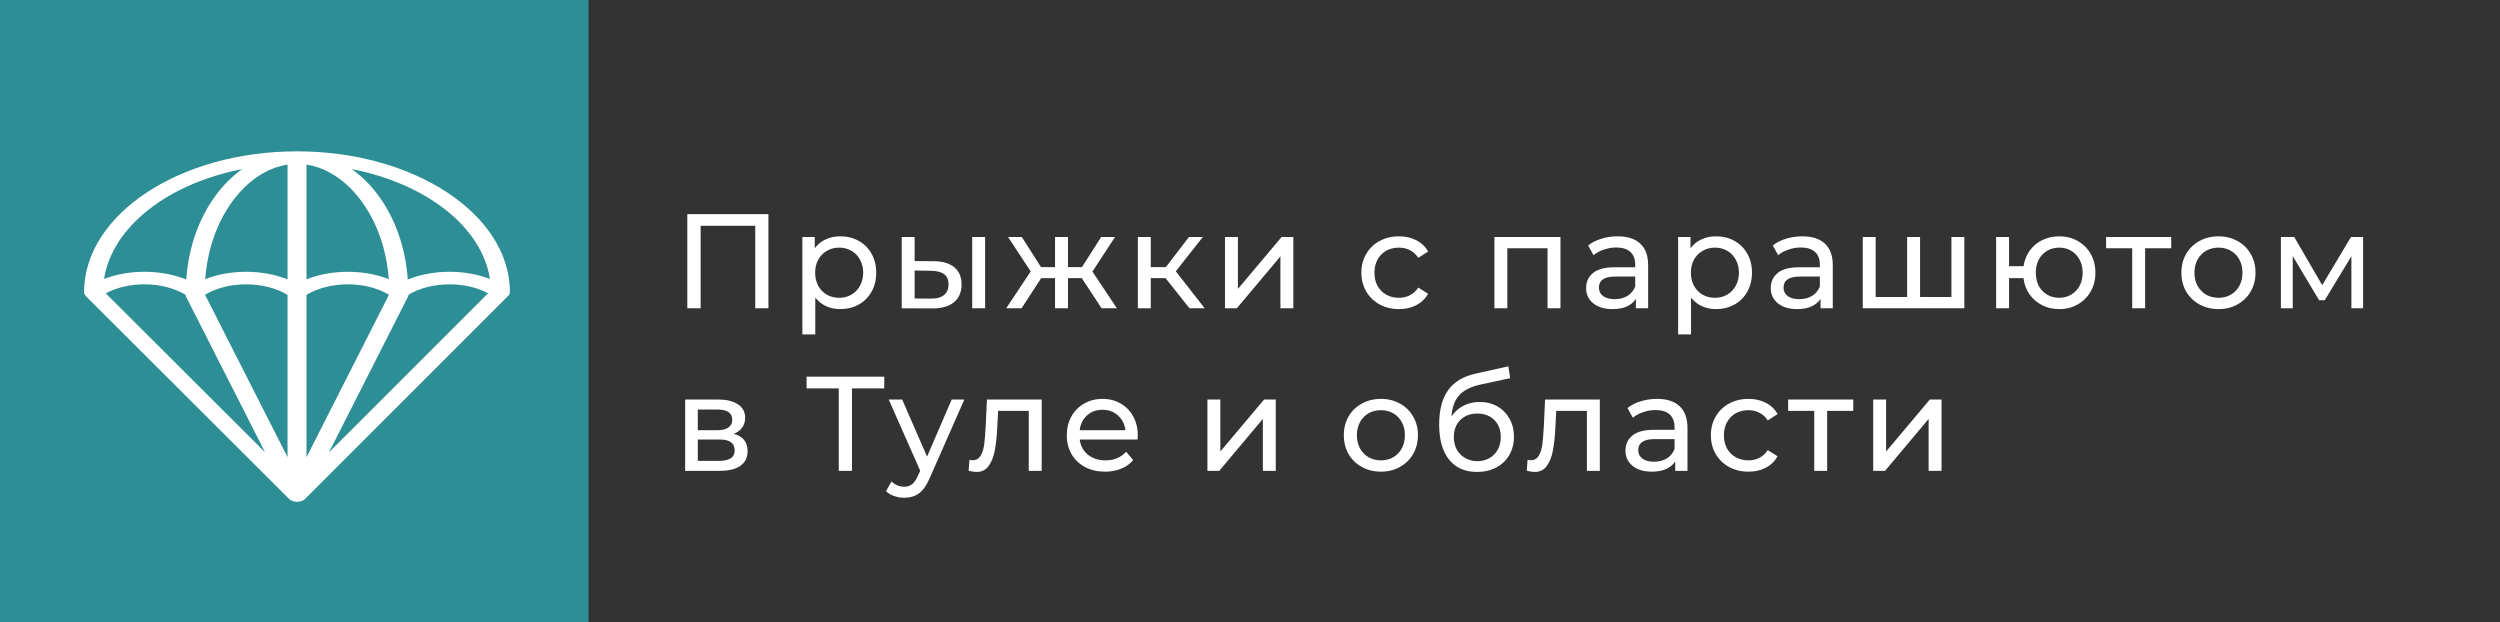 <svg width="446" height="111" viewBox="0 0 446 111" fill="none" xmlns="http://www.w3.org/2000/svg">
<rect x="0" y="0" width="446" height="111" fill="#333333" stroke="none"/>
<rect width="105" height="111" fill="#2CACB5" fill-opacity="0.75"/>
<path d="M52.986 27C32.041 27 15 38.274 15 52.132C15 52.31 15.064 52.485 15.187 52.643L15.334 52.833C15.363 52.869 15.394 52.905 15.429 52.939L51.564 88.992C51.75 89.19 52.023 89.343 52.344 89.431C52.366 89.438 52.388 89.444 52.411 89.45C52.454 89.46 52.497 89.469 52.541 89.478C52.577 89.484 52.614 89.49 52.651 89.495C52.688 89.5 52.725 89.505 52.762 89.509C52.831 89.515 52.9 89.519 52.969 89.52C52.977 89.52 52.985 89.521 52.993 89.521C52.994 89.521 52.995 89.521 52.996 89.521C52.998 89.521 52.999 89.521 53 89.521C53 89.521 53.001 89.521 53.001 89.521C53.085 89.521 53.167 89.516 53.248 89.508C53.262 89.506 53.274 89.504 53.288 89.503C53.36 89.495 53.432 89.483 53.502 89.469C53.511 89.467 53.521 89.465 53.53 89.463C53.885 89.385 54.197 89.232 54.408 89.02L90.692 52.749C90.875 52.566 90.972 52.352 90.972 52.132C90.972 38.274 73.932 27 52.986 27ZM47.013 30.858C48.403 30.079 49.838 29.58 51.297 29.362V49.836C49.09 48.958 46.56 48.488 43.912 48.488C41.299 48.488 38.799 48.946 36.613 49.801C37.009 44.441 38.767 39.484 41.664 35.651C43.227 33.581 45.027 31.969 47.013 30.858ZM43.22 30.165C41.543 31.35 40.002 32.853 38.642 34.651C35.509 38.797 33.622 44.133 33.227 49.866C31.003 48.968 28.443 48.488 25.763 48.488C23.189 48.488 20.727 48.933 18.564 49.764C20.02 40.431 29.982 32.745 43.22 30.165ZM18.871 52.33C20.817 51.289 23.22 50.723 25.763 50.723C28.554 50.723 31.176 51.403 33.211 52.645L33.062 52.678L47.29 80.685L18.871 52.33ZM51.297 81.558L36.576 52.579C38.595 51.38 41.172 50.723 43.912 50.723C46.674 50.723 49.271 51.39 51.297 52.608V81.558H51.297ZM54.675 29.362C56.134 29.58 57.569 30.079 58.96 30.858C60.945 31.969 62.745 33.581 64.309 35.651C67.206 39.484 68.964 44.442 69.36 49.802C67.174 48.946 64.674 48.488 62.06 48.488C59.413 48.488 56.882 48.958 54.675 49.836V29.362ZM54.675 52.608C56.701 51.39 59.298 50.723 62.06 50.723C64.801 50.723 67.378 51.38 69.396 52.58L54.675 81.581V52.608ZM58.69 80.691L72.91 52.678L72.761 52.645C74.796 51.403 77.419 50.723 80.209 50.723C82.741 50.723 85.133 51.284 87.075 52.316L58.69 80.691ZM80.209 48.488C77.53 48.488 74.97 48.968 72.745 49.866C72.35 44.133 70.463 38.797 67.33 34.651C65.97 32.852 64.428 31.35 62.751 30.165C75.989 32.745 85.952 40.431 87.408 49.764C85.246 48.933 82.783 48.488 80.209 48.488Z" fill="white"/>
<path d="M137.088 38.2V55H134.736V40.288H124.992V55H122.616V38.2H137.088ZM149.887 42.16C151.119 42.16 152.223 42.432 153.199 42.976C154.175 43.52 154.935 44.28 155.479 45.256C156.039 46.232 156.319 47.36 156.319 48.64C156.319 49.92 156.039 51.056 155.479 52.048C154.935 53.024 154.175 53.784 153.199 54.328C152.223 54.872 151.119 55.144 149.887 55.144C148.975 55.144 148.135 54.968 147.367 54.616C146.615 54.264 145.975 53.752 145.447 53.08V59.656H143.143V42.28H145.351V44.296C145.863 43.592 146.511 43.064 147.295 42.712C148.079 42.344 148.943 42.16 149.887 42.16ZM149.695 53.128C150.511 53.128 151.239 52.944 151.879 52.576C152.535 52.192 153.047 51.664 153.415 50.992C153.799 50.304 153.991 49.52 153.991 48.64C153.991 47.76 153.799 46.984 153.415 46.312C153.047 45.624 152.535 45.096 151.879 44.728C151.239 44.36 150.511 44.176 149.695 44.176C148.895 44.176 148.167 44.368 147.511 44.752C146.871 45.12 146.359 45.64 145.975 46.312C145.607 46.984 145.423 47.76 145.423 48.64C145.423 49.52 145.607 50.304 145.975 50.992C146.343 51.664 146.855 52.192 147.511 52.576C148.167 52.944 148.895 53.128 149.695 53.128ZM166.602 46.6C168.202 46.616 169.426 46.984 170.274 47.704C171.122 48.424 171.546 49.44 171.546 50.752C171.546 52.128 171.082 53.192 170.154 53.944C169.242 54.68 167.93 55.04 166.218 55.024L160.866 55V42.28H163.17V46.576L166.602 46.6ZM173.442 42.28H175.746V55H173.442V42.28ZM166.05 53.272C167.09 53.288 167.874 53.08 168.402 52.648C168.946 52.216 169.218 51.576 169.218 50.728C169.218 49.896 168.954 49.288 168.426 48.904C167.898 48.52 167.106 48.32 166.05 48.304L163.17 48.256V53.248L166.05 53.272ZM192.994 49.624H190.522V55H188.218V49.624H185.746L182.242 55H179.506L183.874 48.424L179.842 42.28H182.29L185.722 47.656H188.218V42.28H190.522V47.656H193.018L196.45 42.28H198.922L194.89 48.448L199.258 55H196.522L192.994 49.624ZM207.937 49.624H205.297V55H202.993V42.28H205.297V47.656H207.985L212.113 42.28H214.585L209.761 48.4L214.921 55H212.209L207.937 49.624ZM218.537 42.28H220.841V51.544L228.641 42.28H230.729V55H228.425V45.736L220.649 55H218.537V42.28ZM249.59 55.144C248.294 55.144 247.134 54.864 246.11 54.304C245.102 53.744 244.31 52.976 243.734 52C243.158 51.008 242.87 49.888 242.87 48.64C242.87 47.392 243.158 46.28 243.734 45.304C244.31 44.312 245.102 43.544 246.11 43C247.134 42.44 248.294 42.16 249.59 42.16C250.742 42.16 251.766 42.392 252.662 42.856C253.574 43.32 254.278 43.992 254.774 44.872L253.022 46C252.622 45.392 252.126 44.936 251.534 44.632C250.942 44.328 250.286 44.176 249.566 44.176C248.734 44.176 247.982 44.36 247.31 44.728C246.654 45.096 246.134 45.624 245.75 46.312C245.382 46.984 245.198 47.76 245.198 48.64C245.198 49.536 245.382 50.328 245.75 51.016C246.134 51.688 246.654 52.208 247.31 52.576C247.982 52.944 248.734 53.128 249.566 53.128C250.286 53.128 250.942 52.976 251.534 52.672C252.126 52.368 252.622 51.912 253.022 51.304L254.774 52.408C254.278 53.288 253.574 53.968 252.662 54.448C251.766 54.912 250.742 55.144 249.59 55.144ZM278.386 42.28V55H276.082V44.296H268.906V55H266.602V42.28H278.386ZM288.581 42.16C290.341 42.16 291.685 42.592 292.613 43.456C293.557 44.32 294.029 45.608 294.029 47.32V55H291.845V53.32C291.461 53.912 290.909 54.368 290.189 54.688C289.485 54.992 288.645 55.144 287.669 55.144C286.245 55.144 285.101 54.8 284.237 54.112C283.389 53.424 282.965 52.52 282.965 51.4C282.965 50.28 283.373 49.384 284.189 48.712C285.005 48.024 286.301 47.68 288.077 47.68H291.725V47.224C291.725 46.232 291.437 45.472 290.861 44.944C290.285 44.416 289.437 44.152 288.317 44.152C287.565 44.152 286.829 44.28 286.109 44.536C285.389 44.776 284.781 45.104 284.285 45.52L283.325 43.792C283.981 43.264 284.765 42.864 285.677 42.592C286.589 42.304 287.557 42.16 288.581 42.16ZM288.053 53.368C288.933 53.368 289.693 53.176 290.333 52.792C290.973 52.392 291.437 51.832 291.725 51.112V49.336H288.173C286.221 49.336 285.245 49.992 285.245 51.304C285.245 51.944 285.493 52.448 285.989 52.816C286.485 53.184 287.173 53.368 288.053 53.368ZM306.121 42.16C307.353 42.16 308.457 42.432 309.433 42.976C310.409 43.52 311.169 44.28 311.713 45.256C312.273 46.232 312.553 47.36 312.553 48.64C312.553 49.92 312.273 51.056 311.713 52.048C311.169 53.024 310.409 53.784 309.433 54.328C308.457 54.872 307.353 55.144 306.121 55.144C305.209 55.144 304.369 54.968 303.601 54.616C302.849 54.264 302.209 53.752 301.681 53.08V59.656H299.377V42.28H301.585V44.296C302.097 43.592 302.745 43.064 303.529 42.712C304.313 42.344 305.177 42.16 306.121 42.16ZM305.929 53.128C306.745 53.128 307.473 52.944 308.113 52.576C308.769 52.192 309.281 51.664 309.649 50.992C310.033 50.304 310.225 49.52 310.225 48.64C310.225 47.76 310.033 46.984 309.649 46.312C309.281 45.624 308.769 45.096 308.113 44.728C307.473 44.36 306.745 44.176 305.929 44.176C305.129 44.176 304.401 44.368 303.745 44.752C303.105 45.12 302.593 45.64 302.209 46.312C301.841 46.984 301.657 47.76 301.657 48.64C301.657 49.52 301.841 50.304 302.209 50.992C302.577 51.664 303.089 52.192 303.745 52.576C304.401 52.944 305.129 53.128 305.929 53.128ZM321.52 42.16C323.28 42.16 324.624 42.592 325.552 43.456C326.496 44.32 326.968 45.608 326.968 47.32V55H324.784V53.32C324.4 53.912 323.848 54.368 323.128 54.688C322.424 54.992 321.584 55.144 320.608 55.144C319.184 55.144 318.04 54.8 317.176 54.112C316.328 53.424 315.904 52.52 315.904 51.4C315.904 50.28 316.312 49.384 317.128 48.712C317.944 48.024 319.24 47.68 321.016 47.68H324.664V47.224C324.664 46.232 324.376 45.472 323.8 44.944C323.224 44.416 322.376 44.152 321.256 44.152C320.504 44.152 319.768 44.28 319.048 44.536C318.328 44.776 317.72 45.104 317.224 45.52L316.264 43.792C316.92 43.264 317.704 42.864 318.616 42.592C319.528 42.304 320.496 42.16 321.52 42.16ZM320.992 53.368C321.872 53.368 322.632 53.176 323.272 52.792C323.912 52.392 324.376 51.832 324.664 51.112V49.336H321.112C319.16 49.336 318.184 49.992 318.184 51.304C318.184 51.944 318.432 52.448 318.928 52.816C319.424 53.184 320.112 53.368 320.992 53.368ZM350.436 42.28V55H332.316V42.28H334.62V52.984H340.236V42.28H342.54V52.984H348.132V42.28H350.436ZM367.366 42.16C368.598 42.16 369.702 42.44 370.678 43C371.654 43.544 372.422 44.312 372.982 45.304C373.542 46.28 373.822 47.392 373.822 48.64C373.822 49.888 373.542 51.008 372.982 52C372.422 52.976 371.654 53.744 370.678 54.304C369.702 54.864 368.598 55.144 367.366 55.144C366.246 55.144 365.23 54.912 364.318 54.448C363.406 53.984 362.654 53.336 362.062 52.504C361.486 51.656 361.126 50.696 360.982 49.624H358.414V55H356.11V42.28H358.414V47.488H361.006C361.166 46.432 361.534 45.504 362.11 44.704C362.702 43.888 363.446 43.264 364.342 42.832C365.254 42.384 366.262 42.16 367.366 42.16ZM367.366 53.128C368.15 53.128 368.854 52.944 369.478 52.576C370.118 52.208 370.622 51.688 370.99 51.016C371.358 50.328 371.542 49.536 371.542 48.64C371.542 47.76 371.358 46.984 370.99 46.312C370.622 45.624 370.118 45.096 369.478 44.728C368.854 44.36 368.15 44.176 367.366 44.176C366.582 44.176 365.87 44.36 365.23 44.728C364.59 45.096 364.086 45.624 363.718 46.312C363.366 46.984 363.19 47.76 363.19 48.64C363.19 49.536 363.366 50.328 363.718 51.016C364.086 51.688 364.59 52.208 365.23 52.576C365.87 52.944 366.582 53.128 367.366 53.128ZM387.345 44.296H382.689V55H380.385V44.296H375.729V42.28H387.345V44.296ZM395.786 55.144C394.522 55.144 393.386 54.864 392.378 54.304C391.37 53.744 390.578 52.976 390.002 52C389.442 51.008 389.162 49.888 389.162 48.64C389.162 47.392 389.442 46.28 390.002 45.304C390.578 44.312 391.37 43.544 392.378 43C393.386 42.44 394.522 42.16 395.786 42.16C397.05 42.16 398.178 42.44 399.17 43C400.178 43.544 400.962 44.312 401.522 45.304C402.098 46.28 402.386 47.392 402.386 48.64C402.386 49.888 402.098 51.008 401.522 52C400.962 52.976 400.178 53.744 399.17 54.304C398.178 54.864 397.05 55.144 395.786 55.144ZM395.786 53.128C396.602 53.128 397.33 52.944 397.97 52.576C398.626 52.192 399.138 51.664 399.506 50.992C399.874 50.304 400.058 49.52 400.058 48.64C400.058 47.76 399.874 46.984 399.506 46.312C399.138 45.624 398.626 45.096 397.97 44.728C397.33 44.36 396.602 44.176 395.786 44.176C394.97 44.176 394.234 44.36 393.578 44.728C392.938 45.096 392.426 45.624 392.042 46.312C391.674 46.984 391.49 47.76 391.49 48.64C391.49 49.52 391.674 50.304 392.042 50.992C392.426 51.664 392.938 52.192 393.578 52.576C394.234 52.944 394.97 53.128 395.786 53.128ZM421.577 42.28V55H419.489V45.712L414.737 53.56H413.729L409.025 45.688V55H406.913V42.28H409.289L414.281 50.872L419.417 42.28H421.577ZM130.896 77.4C132.544 77.816 133.368 78.848 133.368 80.496C133.368 81.616 132.944 82.48 132.096 83.088C131.264 83.696 130.016 84 128.352 84H122.232V71.28H128.136C129.64 71.28 130.816 71.568 131.664 72.144C132.512 72.704 132.936 73.504 132.936 74.544C132.936 75.216 132.752 75.8 132.384 76.296C132.032 76.776 131.536 77.144 130.896 77.4ZM124.488 76.752H127.944C128.824 76.752 129.488 76.592 129.936 76.272C130.4 75.952 130.632 75.488 130.632 74.88C130.632 73.664 129.736 73.056 127.944 73.056H124.488V76.752ZM128.184 82.224C129.144 82.224 129.864 82.072 130.344 81.768C130.824 81.464 131.064 80.992 131.064 80.352C131.064 79.696 130.84 79.208 130.392 78.888C129.96 78.568 129.272 78.408 128.328 78.408H124.488V82.224H128.184ZM157.748 69.288H151.988V84H149.635V69.288H143.899V67.2H157.748V69.288ZM172.036 71.28L165.868 85.272C165.324 86.568 164.684 87.48 163.948 88.008C163.228 88.536 162.356 88.8 161.332 88.8C160.708 88.8 160.1 88.696 159.508 88.488C158.932 88.296 158.452 88.008 158.068 87.624L159.052 85.896C159.708 86.52 160.468 86.832 161.332 86.832C161.892 86.832 162.356 86.68 162.724 86.376C163.108 86.088 163.452 85.584 163.756 84.864L164.164 83.976L158.548 71.28H160.948L165.388 81.456L169.78 71.28H172.036ZM185.835 71.28V84H183.531V73.296H178.059L177.915 76.128C177.835 77.84 177.683 79.272 177.459 80.424C177.235 81.56 176.867 82.472 176.355 83.16C175.843 83.848 175.131 84.192 174.219 84.192C173.803 84.192 173.331 84.12 172.803 83.976L172.947 82.032C173.155 82.08 173.347 82.104 173.523 82.104C174.163 82.104 174.643 81.824 174.963 81.264C175.283 80.704 175.491 80.04 175.587 79.272C175.683 78.504 175.771 77.408 175.851 75.984L176.067 71.28H185.835ZM202.986 77.712C202.986 77.888 202.97 78.12 202.938 78.408H192.618C192.762 79.528 193.25 80.432 194.082 81.12C194.93 81.792 195.978 82.128 197.226 82.128C198.746 82.128 199.97 81.616 200.898 80.592L202.17 82.08C201.594 82.752 200.874 83.264 200.01 83.616C199.162 83.968 198.21 84.144 197.154 84.144C195.81 84.144 194.618 83.872 193.578 83.328C192.538 82.768 191.73 81.992 191.154 81C190.594 80.008 190.314 78.888 190.314 77.64C190.314 76.408 190.586 75.296 191.13 74.304C191.69 73.312 192.45 72.544 193.41 72C194.386 71.44 195.482 71.16 196.698 71.16C197.914 71.16 198.994 71.44 199.938 72C200.898 72.544 201.642 73.312 202.17 74.304C202.714 75.296 202.986 76.432 202.986 77.712ZM196.698 73.104C195.594 73.104 194.666 73.44 193.914 74.112C193.178 74.784 192.746 75.664 192.618 76.752H200.778C200.65 75.68 200.21 74.808 199.458 74.136C198.722 73.448 197.802 73.104 196.698 73.104ZM215.405 71.28H217.709V80.544L225.509 71.28H227.597V84H225.293V74.736L217.517 84H215.405V71.28ZM246.363 84.144C245.099 84.144 243.963 83.864 242.955 83.304C241.947 82.744 241.155 81.976 240.579 81C240.019 80.008 239.739 78.888 239.739 77.64C239.739 76.392 240.019 75.28 240.579 74.304C241.155 73.312 241.947 72.544 242.955 72C243.963 71.44 245.099 71.16 246.363 71.16C247.627 71.16 248.755 71.44 249.747 72C250.755 72.544 251.539 73.312 252.099 74.304C252.675 75.28 252.963 76.392 252.963 77.64C252.963 78.888 252.675 80.008 252.099 81C251.539 81.976 250.755 82.744 249.747 83.304C248.755 83.864 247.627 84.144 246.363 84.144ZM246.363 82.128C247.179 82.128 247.907 81.944 248.547 81.576C249.203 81.192 249.715 80.664 250.083 79.992C250.451 79.304 250.635 78.52 250.635 77.64C250.635 76.76 250.451 75.984 250.083 75.312C249.715 74.624 249.203 74.096 248.547 73.728C247.907 73.36 247.179 73.176 246.363 73.176C245.547 73.176 244.811 73.36 244.155 73.728C243.515 74.096 243.003 74.624 242.619 75.312C242.251 75.984 242.067 76.76 242.067 77.64C242.067 78.52 242.251 79.304 242.619 79.992C243.003 80.664 243.515 81.192 244.155 81.576C244.811 81.944 245.547 82.128 246.363 82.128ZM263.97 71.712C265.154 71.712 266.21 71.976 267.138 72.504C268.066 73.032 268.786 73.768 269.298 74.712C269.826 75.64 270.09 76.704 270.09 77.904C270.09 79.136 269.81 80.232 269.25 81.192C268.706 82.136 267.93 82.872 266.922 83.4C265.93 83.928 264.794 84.192 263.514 84.192C261.354 84.192 259.682 83.456 258.498 81.984C257.33 80.496 256.746 78.408 256.746 75.72C256.746 73.112 257.282 71.072 258.354 69.6C259.426 68.112 261.066 67.128 263.274 66.648L269.082 65.352L269.418 67.464L264.066 68.616C262.402 68.984 261.162 69.608 260.346 70.488C259.53 71.368 259.066 72.632 258.954 74.28C259.498 73.464 260.202 72.832 261.066 72.384C261.93 71.936 262.898 71.712 263.97 71.712ZM263.562 82.272C264.378 82.272 265.098 82.088 265.722 81.72C266.362 81.352 266.858 80.848 267.21 80.208C267.562 79.552 267.738 78.808 267.738 77.976C267.738 76.712 267.354 75.696 266.586 74.928C265.818 74.16 264.81 73.776 263.562 73.776C262.314 73.776 261.298 74.16 260.514 74.928C259.746 75.696 259.362 76.712 259.362 77.976C259.362 78.808 259.538 79.552 259.89 80.208C260.258 80.848 260.762 81.352 261.402 81.72C262.042 82.088 262.762 82.272 263.562 82.272ZM285.407 71.28V84H283.103V73.296H277.631L277.487 76.128C277.407 77.84 277.255 79.272 277.031 80.424C276.807 81.56 276.439 82.472 275.927 83.16C275.415 83.848 274.703 84.192 273.791 84.192C273.375 84.192 272.903 84.12 272.375 83.976L272.519 82.032C272.727 82.08 272.919 82.104 273.095 82.104C273.735 82.104 274.215 81.824 274.535 81.264C274.855 80.704 275.063 80.04 275.159 79.272C275.255 78.504 275.343 77.408 275.423 75.984L275.639 71.28H285.407ZM295.598 71.16C297.358 71.16 298.702 71.592 299.63 72.456C300.574 73.32 301.046 74.608 301.046 76.32V84H298.862V82.32C298.478 82.912 297.926 83.368 297.206 83.688C296.502 83.992 295.662 84.144 294.686 84.144C293.262 84.144 292.118 83.8 291.254 83.112C290.406 82.424 289.982 81.52 289.982 80.4C289.982 79.28 290.39 78.384 291.206 77.712C292.022 77.024 293.318 76.68 295.094 76.68H298.742V76.224C298.742 75.232 298.454 74.472 297.878 73.944C297.302 73.416 296.454 73.152 295.334 73.152C294.582 73.152 293.846 73.28 293.126 73.536C292.406 73.776 291.798 74.104 291.302 74.52L290.342 72.792C290.998 72.264 291.782 71.864 292.694 71.592C293.606 71.304 294.574 71.16 295.598 71.16ZM295.07 82.368C295.95 82.368 296.71 82.176 297.35 81.792C297.99 81.392 298.454 80.832 298.742 80.112V78.336H295.19C293.238 78.336 292.262 78.992 292.262 80.304C292.262 80.944 292.51 81.448 293.006 81.816C293.502 82.184 294.19 82.368 295.07 82.368ZM311.939 84.144C310.643 84.144 309.483 83.864 308.459 83.304C307.451 82.744 306.659 81.976 306.083 81C305.507 80.008 305.219 78.888 305.219 77.64C305.219 76.392 305.507 75.28 306.083 74.304C306.659 73.312 307.451 72.544 308.459 72C309.483 71.44 310.643 71.16 311.939 71.16C313.091 71.16 314.115 71.392 315.011 71.856C315.923 72.32 316.627 72.992 317.123 73.872L315.371 75C314.971 74.392 314.475 73.936 313.883 73.632C313.291 73.328 312.635 73.176 311.915 73.176C311.083 73.176 310.331 73.36 309.659 73.728C309.003 74.096 308.483 74.624 308.099 75.312C307.731 75.984 307.547 76.76 307.547 77.64C307.547 78.536 307.731 79.328 308.099 80.016C308.483 80.688 309.003 81.208 309.659 81.576C310.331 81.944 311.083 82.128 311.915 82.128C312.635 82.128 313.291 81.976 313.883 81.672C314.475 81.368 314.971 80.912 315.371 80.304L317.123 81.408C316.627 82.288 315.923 82.968 315.011 83.448C314.115 83.912 313.091 84.144 311.939 84.144ZM330.621 73.296H325.965V84H323.661V73.296H319.005V71.28H330.621V73.296ZM334.177 71.28H336.481V80.544L344.281 71.28H346.369V84H344.065V74.736L336.289 84H334.177V71.28Z" fill="white"/>
</svg>
